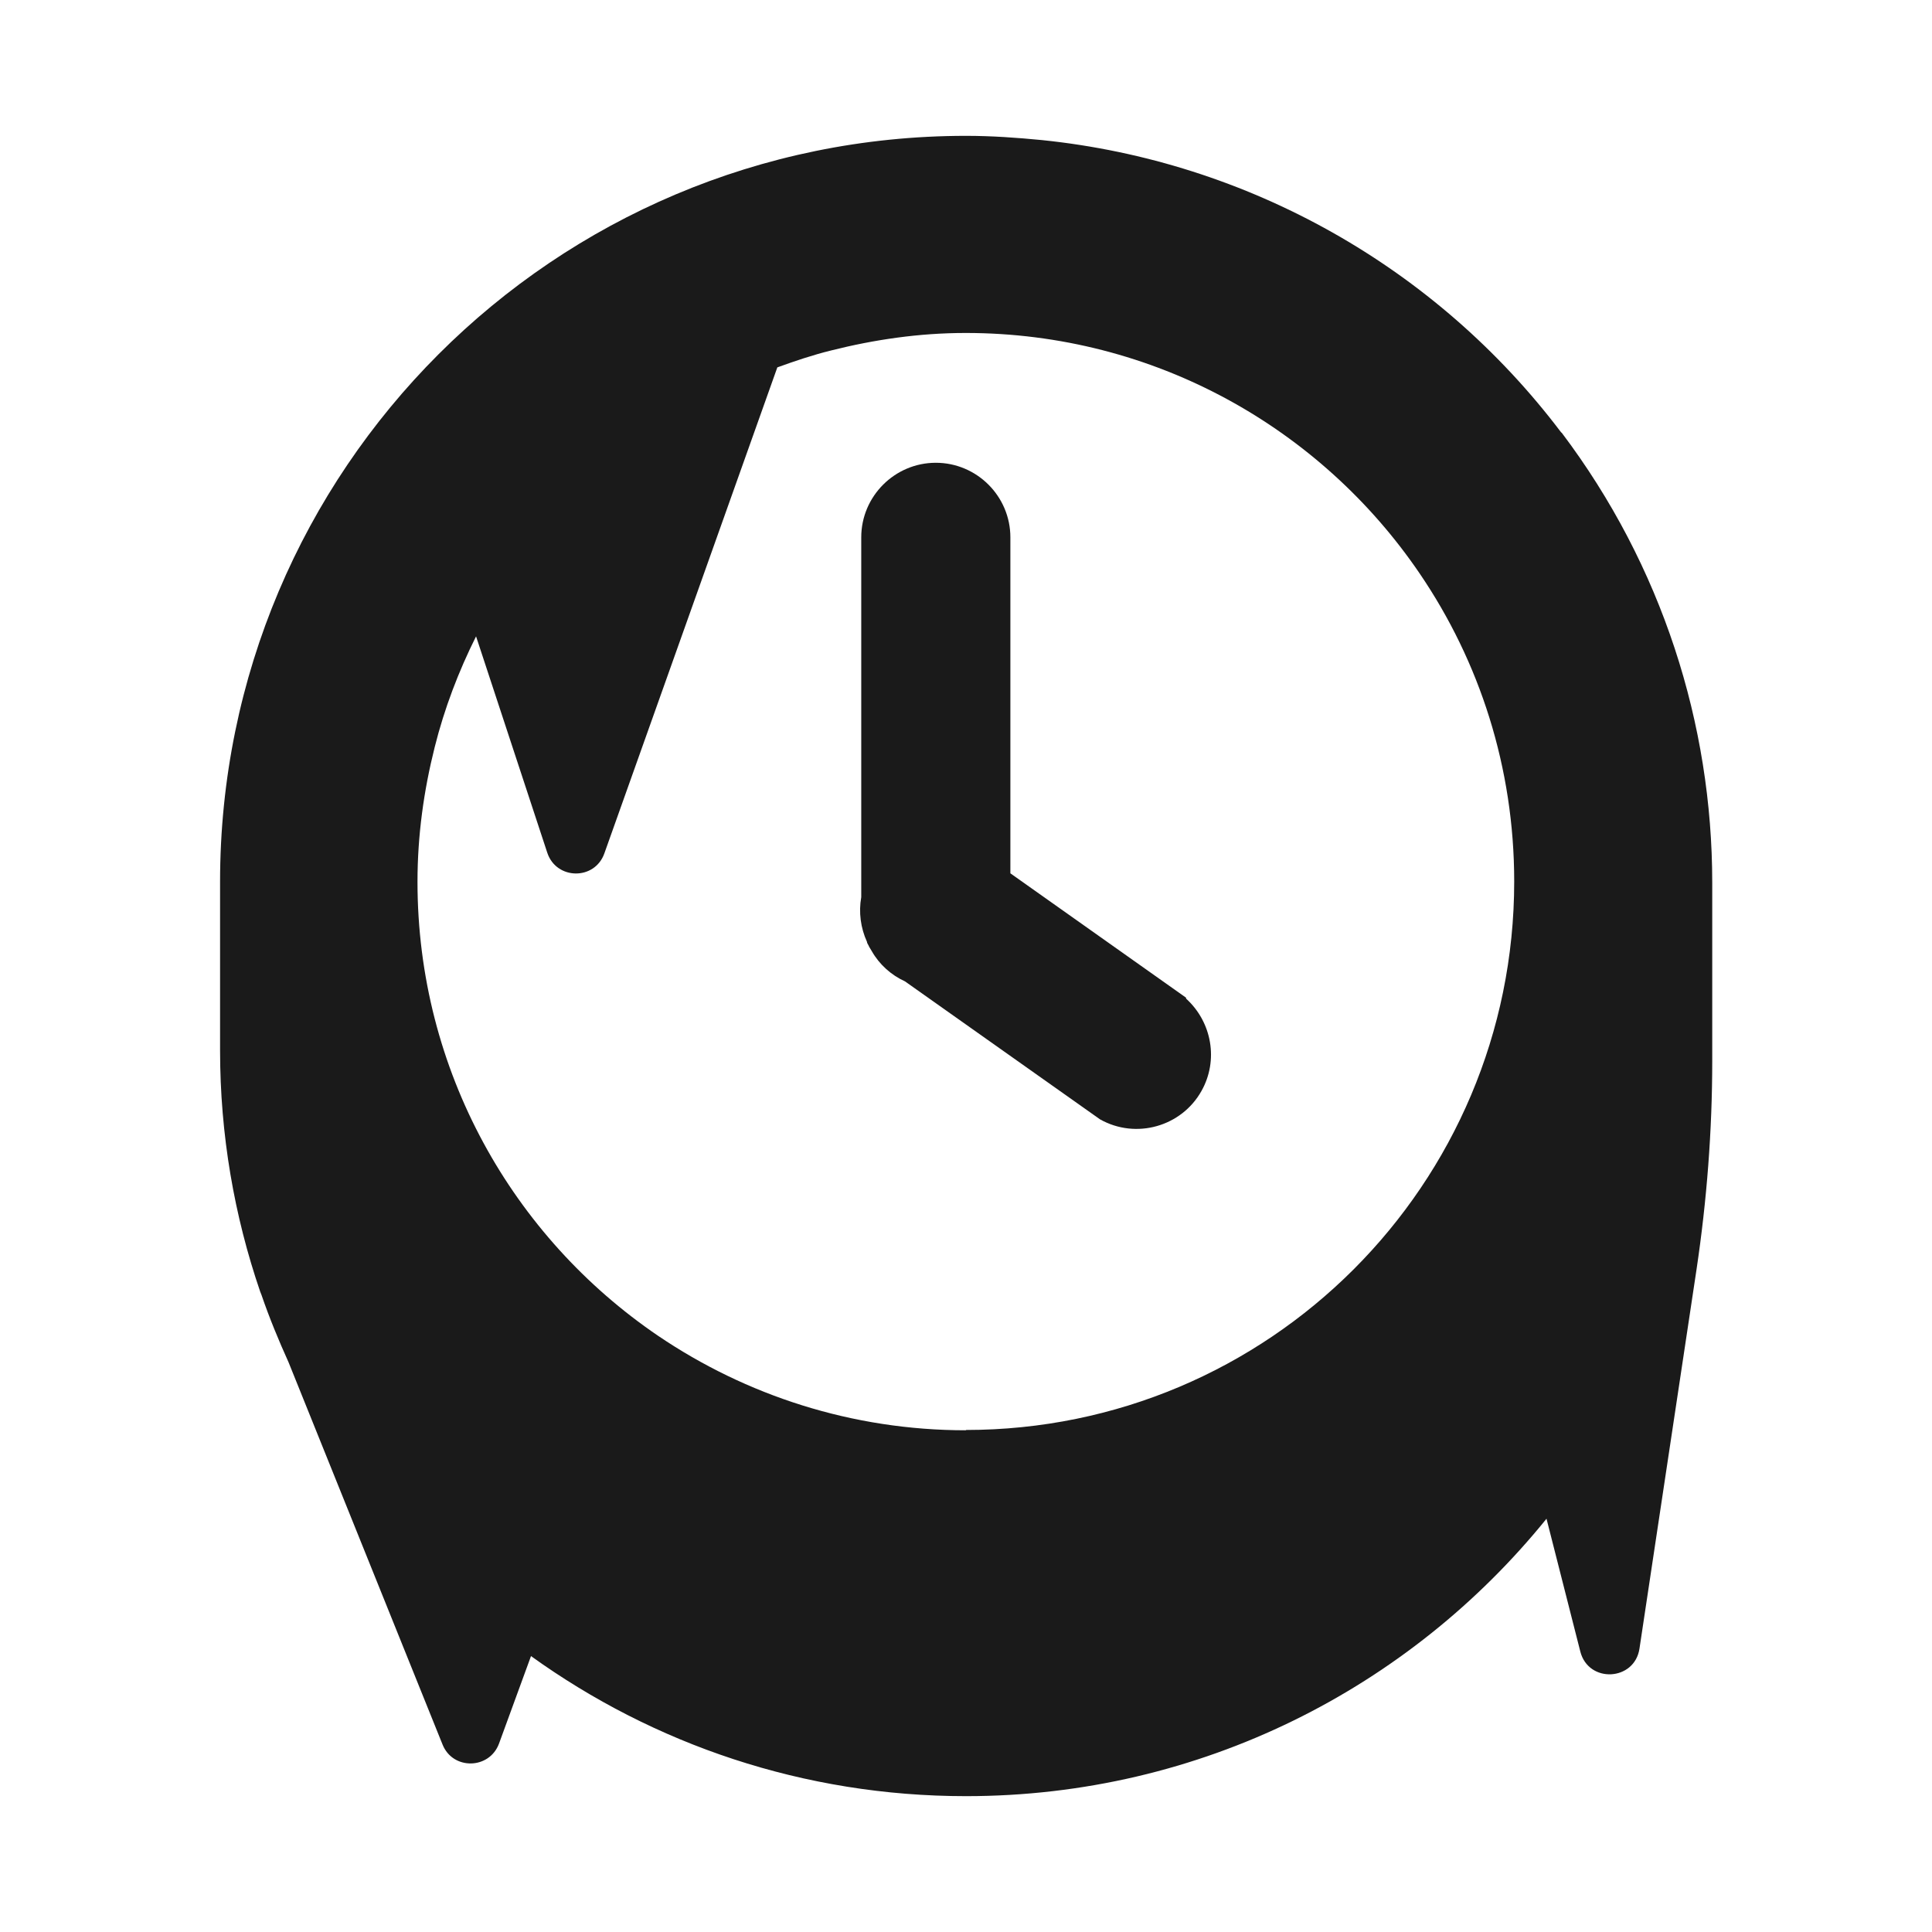 <?xml version="1.0" encoding="UTF-8"?>
<svg id="Layer_2" data-name="Layer 2" xmlns="http://www.w3.org/2000/svg" viewBox="0 0 64 64">
  <defs>
    <style>
      .cls-1 {
        fill: #606060;
        opacity: 0;
      }

      .cls-2 {
        fill: #1a1a1a;
      }
    </style>
  </defs>
  <g id="Black">
    <g id="Frozen_Clock_Flat_Black" data-name="Frozen Clock Flat Black">
      <rect class="cls-1" width="64" height="64"/>
      <g>
        <path class="cls-2" d="M51.72,14.33c-4.14-5.48-10.38-8.99-17.21-9.69-.82-.08-1.66-.14-2.51-.14C18.35,4.5,7.29,15.56,7.29,29.21v5.58c0,2.8,.47,5.49,1.33,8h0s.04,.1,.04,.1c.26,.76,.57,1.51,.9,2.24l5.1,12.66c.34,.85,1.55,.83,1.87-.03l1.06-2.9c4.06,2.92,9.03,4.64,14.41,4.64,7.77,0,14.7-3.59,19.23-9.19l1.12,4.4c.27,1.06,1.8,.98,1.96-.1l1.89-12.56c.34-2.28,.52-4.59,.52-6.9v-5.91c0-5.25-1.66-10.5-4.99-14.91ZM32,47.38c-3.78,0-7.29-1.16-10.2-3.13-4.81-3.27-7.97-8.78-7.97-15.04,0-1.54,.21-3.03,.57-4.46,.32-1.28,.79-2.51,1.37-3.67l2.36,7.17c.3,.9,1.57,.92,1.89,.02l5.73-16.1c.58-.21,1.17-.41,1.78-.56,1.43-.36,2.92-.58,4.46-.58,6.25,0,11.77,3.16,15.04,7.97,1.98,2.91,3.13,6.42,3.13,10.2,0,10.04-8.13,18.17-18.17,18.17Z"/>
        <path class="cls-2" d="M39.29,33.05l-5.82-4.12v-11.13c0-1.36-1.11-2.47-2.47-2.47s-2.47,1.11-2.47,2.47v11.92c-.09,.5-.02,1.02,.19,1.48,0,.05,.05,.1,.07,.16,.03,.05,.06,.1,.09,.15,.25,.44,.64,.79,1.1,1l6.46,4.57c1.19,.67,2.7,.24,3.36-.94,.57-1.01,.35-2.28-.51-3.06v-.03Z"/>
      </g>
    </g>
  </g>
</svg>